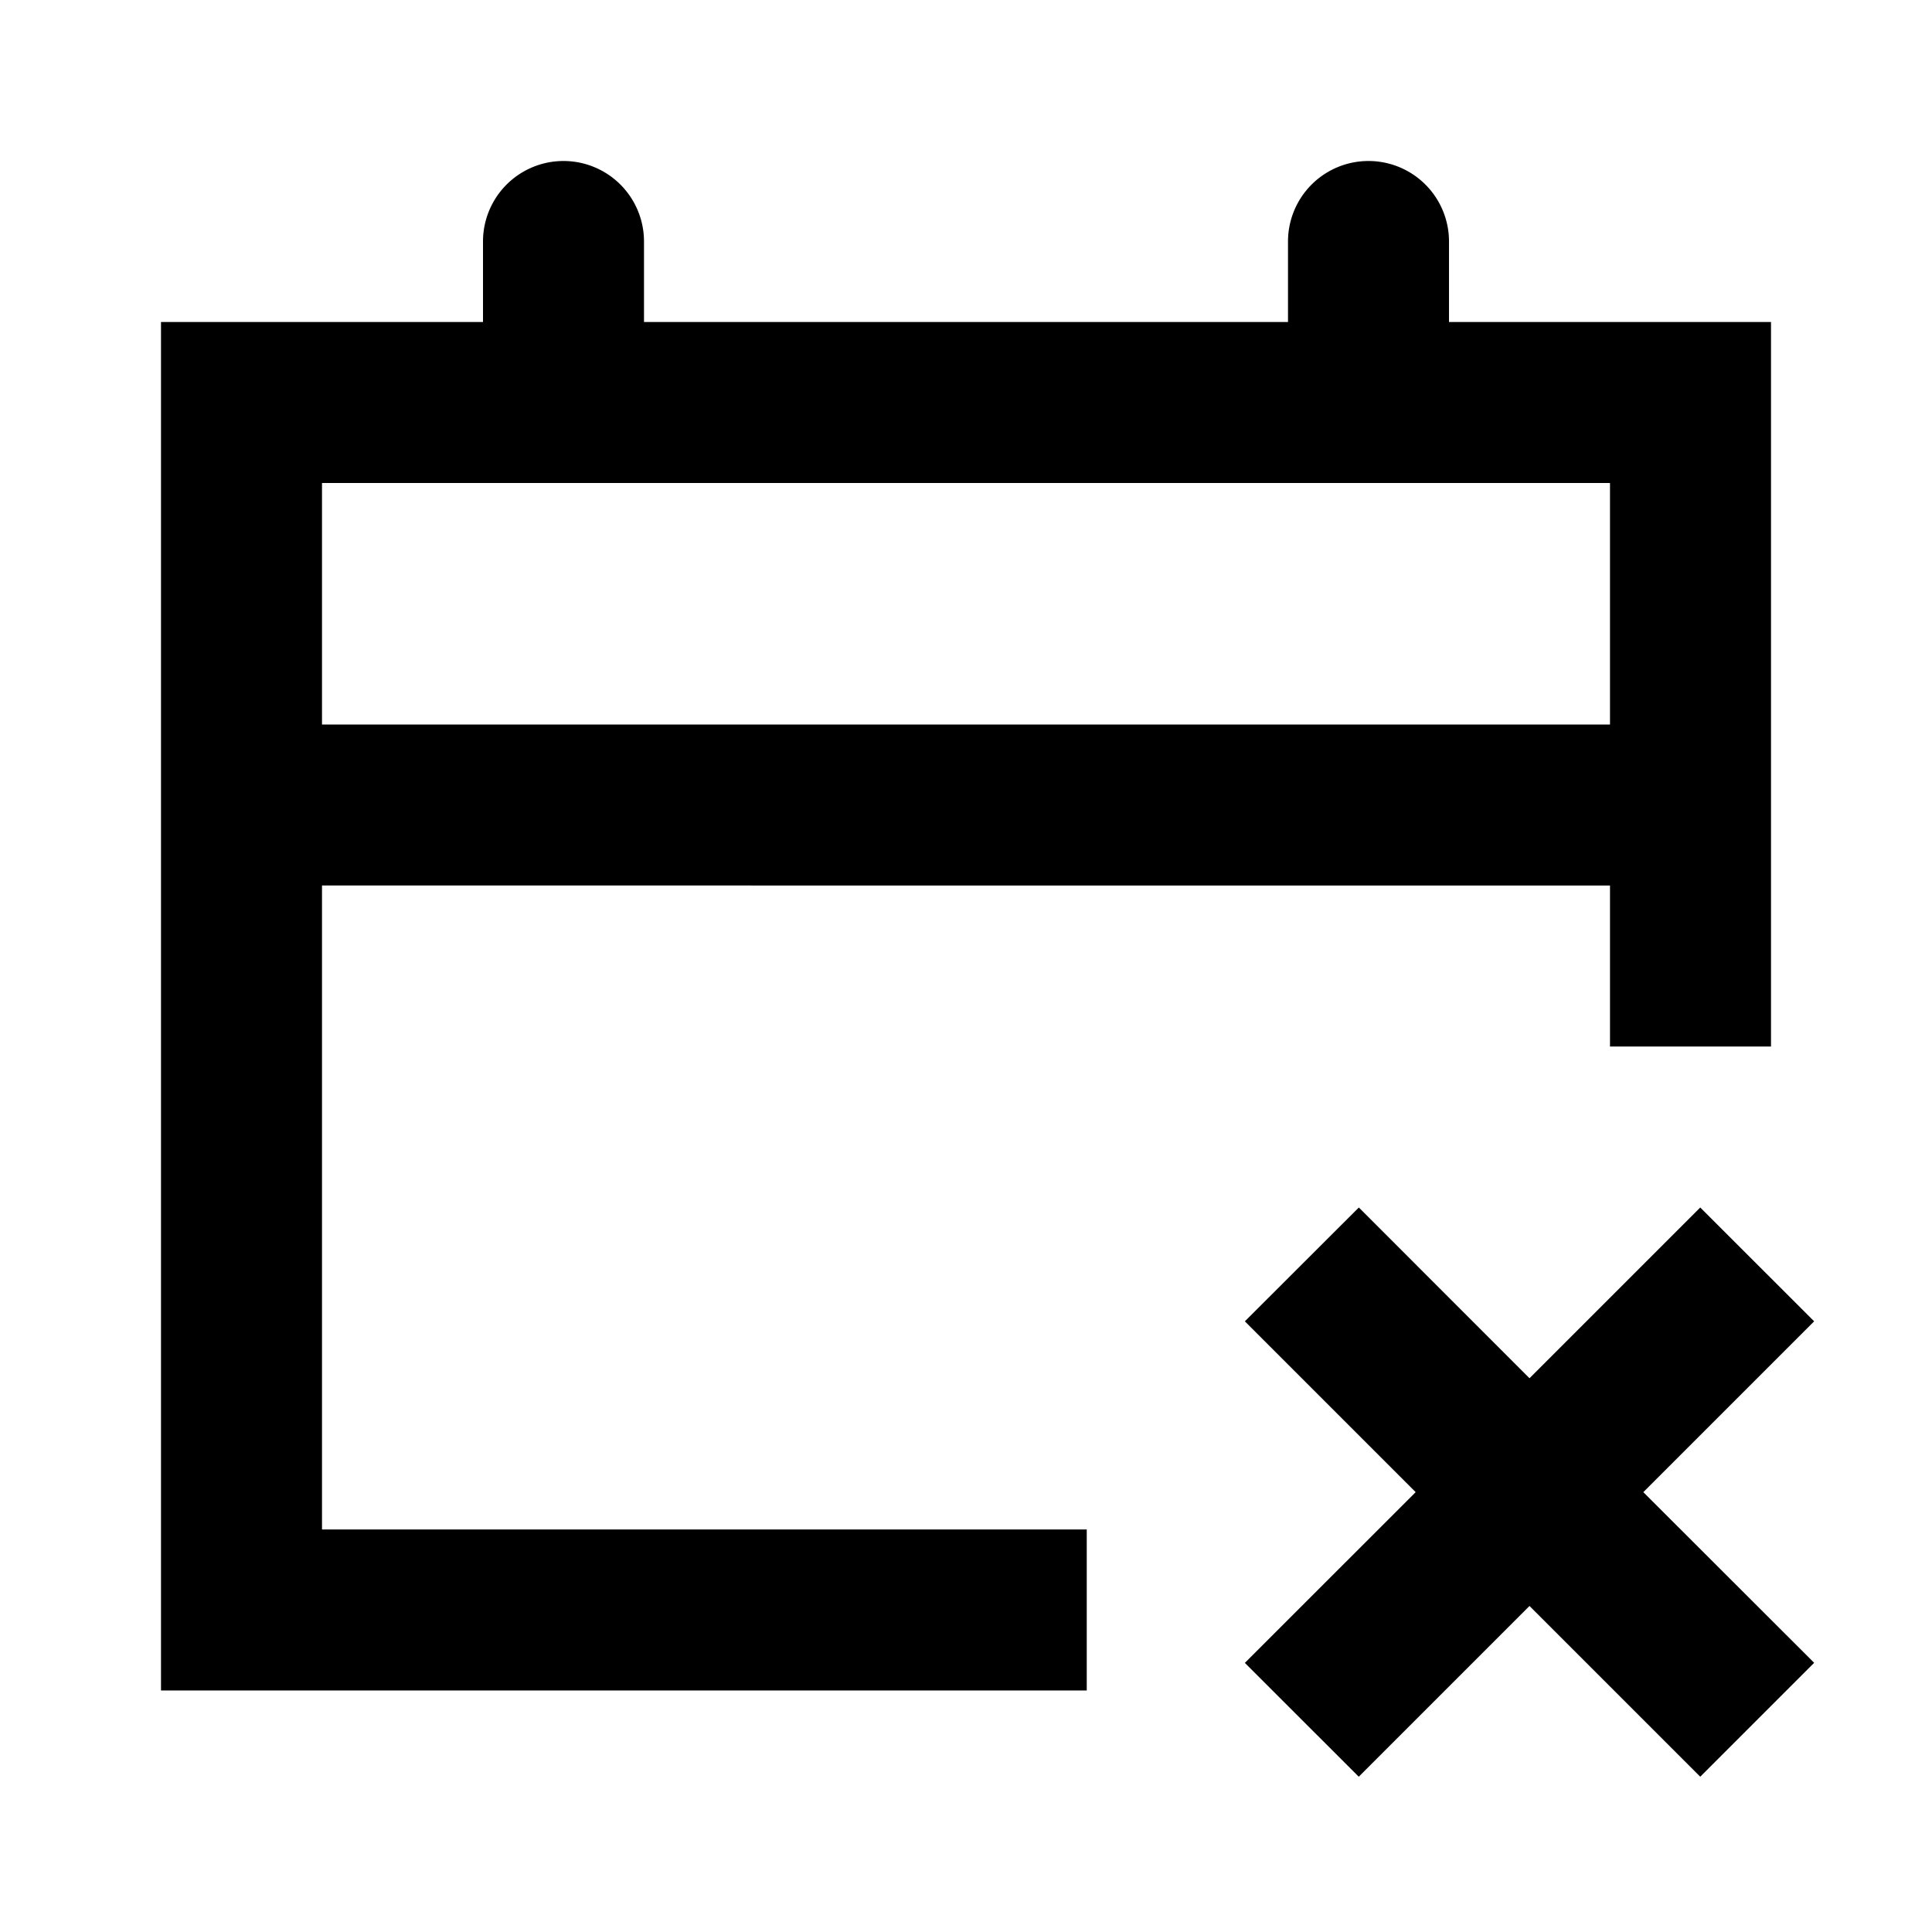 <svg width="100%" height="100%" viewBox="0 0 24 24" xmlns="http://www.w3.org/2000/svg"><g fill="none" fill-rule="evenodd"><path d="M0 0h24v24H0z"/><path d="M17 2a1 1 0 011 1v1h4v9h-2v-2H4v8h9.5v2H2V4h4V3a1 1 0 112 0v1h8V3a1 1 0 011-1zm3 4H4v3h16V6zm2.536 10.414l-2.122 2.122 2.122 2.12-1.415 1.415L19 19.95l-2.121 2.121-1.415-1.414 2.122-2.121-2.122-2.122L16.88 15 19 17.121 21.121 15l1.415 1.414z" fill="currentColor"/></g></svg>
